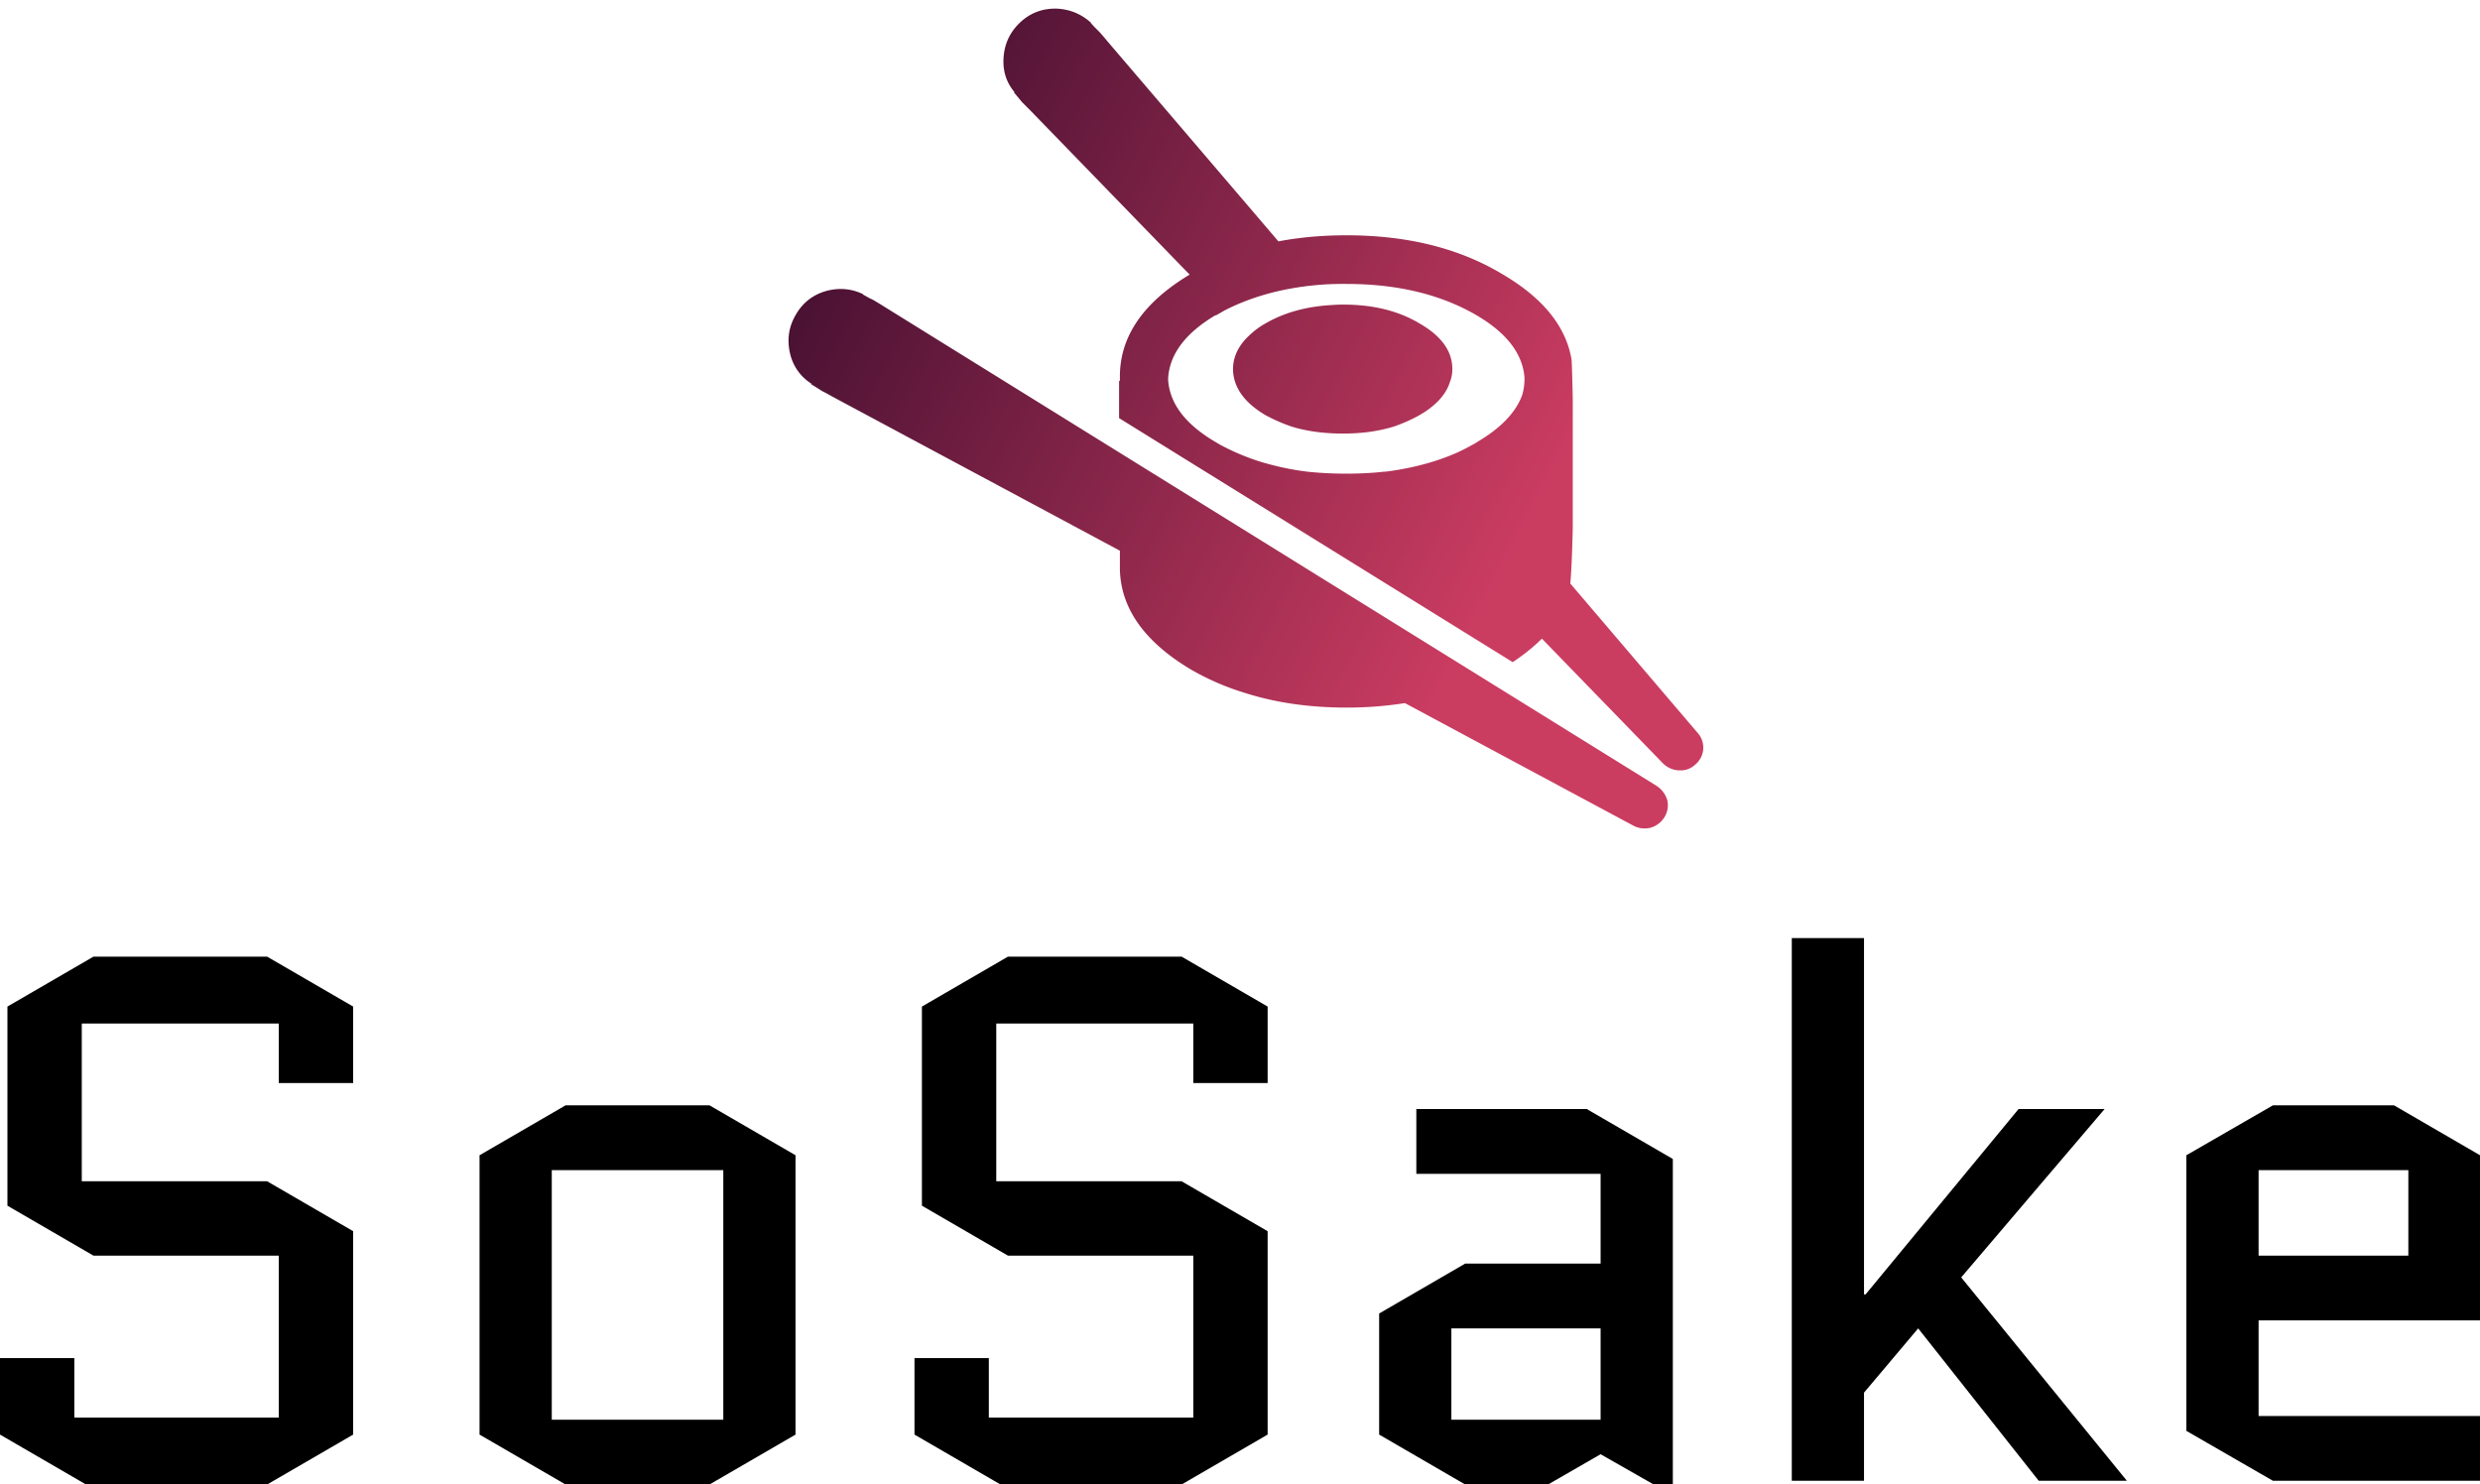 <svg data-v-423bf9ae="" xmlns="http://www.w3.org/2000/svg" viewBox="0 0 272.303 163" class="iconAbove"><!----><!----><!----><g data-v-423bf9ae="" id="23fbaf8d-882b-46fb-b577-faf2a767a4fa" fill="#000000" transform="matrix(5.831,0,0,5.831,-6.531,75.828)"><path d="M1.26 9.70L2.88 10.64L6.37 10.64L6.37 13.69L2.52 13.69L2.52 12.57L1.12 12.57L1.12 14.01L2.74 14.95L6.15 14.95L7.77 14.01L7.77 10.18L6.15 9.24L2.66 9.24L2.66 6.27L6.37 6.27L6.37 7.39L7.77 7.39L7.77 5.95L6.15 5.01L2.88 5.01L1.26 5.95ZM16.10 14.01L16.10 8.75L14.48 7.81L11.77 7.81L10.15 8.75L10.15 14.01L11.77 14.95L14.48 14.95ZM11.51 9.03L14.74 9.03L14.74 13.73L11.51 13.73ZM18.48 9.70L20.10 10.64L23.59 10.64L23.59 13.69L19.74 13.69L19.74 12.57L18.34 12.57L18.34 14.01L19.96 14.95L23.37 14.95L24.99 14.01L24.99 10.18L23.37 9.24L19.88 9.24L19.88 6.27L23.59 6.27L23.59 7.39L24.99 7.39L24.99 5.95L23.37 5.01L20.10 5.01L18.48 5.95ZM28.45 12.01L31.26 12.01L31.26 13.73L28.45 13.73ZM28.71 14.95L30.27 14.95L31.26 14.38L32.26 14.95L32.62 14.95L32.62 8.82L31.00 7.88L27.79 7.88L27.79 9.10L31.26 9.10L31.26 10.79L28.71 10.79L27.09 11.73L27.09 14.01ZM36.22 4.66L34.86 4.66L34.86 14.88L36.22 14.88L36.22 13.22L37.24 12.01L39.51 14.88L41.17 14.88L38.05 11.05L40.75 7.88L39.13 7.88L36.25 11.37L36.22 11.37ZM47.82 13.66L43.65 13.66L43.65 11.86L47.82 11.86L47.82 8.75L46.20 7.81L43.92 7.81L42.29 8.75L42.29 13.94L43.92 14.88L47.82 14.88ZM43.65 9.03L46.47 9.03L46.47 10.64L43.65 10.64Z"></path></g><defs data-v-423bf9ae=""><linearGradient data-v-423bf9ae="" gradientTransform="rotate(25)" id="2233879b-3cc7-47c4-8c08-00cfc669c65b" x1="0%" y1="0%" x2="100%" y2="0%"><stop data-v-423bf9ae="" offset="0%" style="stop-color: rgb(48, 9, 42); stop-opacity: 1;"></stop><stop data-v-423bf9ae="" offset="100%" style="stop-color: rgb(203, 60, 97); stop-opacity: 1;"></stop></linearGradient></defs><g data-v-423bf9ae="" id="b482d912-4735-4918-bf55-b2189c50bd21" transform="matrix(1.175,0,0,1.175,83.303,-7.213)" stroke="none" fill="url(#2233879b-3cc7-47c4-8c08-00cfc669c65b)"><path clip-rule="evenodd" d="M54.932 32.672h-.454c-.834 0-1.644.038-2.425.113-3.208.303-6.062 1.099-8.562 2.387-.253.151-.518.303-.795.455v-.038c-2.804 1.667-4.281 3.624-4.433 5.871v.191c.152 2.222 1.629 4.155 4.433 5.796.126.075.252.153.378.227a21.9 21.9 0 0 0 3.751 1.593 26.36 26.36 0 0 0 4.394.945c1.188.127 2.425.189 3.713.189 1.112 0 2.173-.049 3.182-.149.178-.024.342-.04.493-.04 1.566-.2 3.044-.517 4.432-.945.81-.254 1.579-.543 2.312-.87.48-.229.947-.467 1.401-.723.151-.073.278-.151.38-.227 2.196-1.288 3.598-2.74 4.205-4.357a5.39 5.39 0 0 0 .227-1.553v-.113c-.176-2.223-1.652-4.155-4.432-5.796-3.36-1.971-7.426-2.956-12.2-2.956zm28.906 46.861c.529.329.884.785 1.062 1.364a2.087 2.087 0 0 1-.229 1.555 2.254 2.254 0 0 1-1.286 1.023 2.245 2.245 0 0 1-1.668-.191l-21.33-11.441a34.6 34.6 0 0 1-5.455.418c-3.461 0-6.618-.453-9.471-1.363a24.083 24.083 0 0 1-5.077-2.198c-4.319-2.576-6.529-5.682-6.63-9.318v-.341V58.7v-1.099L6.818 43.165c-.303-.177-.607-.34-.91-.493a69.635 69.635 0 0 0-1.023-.644l.038-.038a4.504 4.504 0 0 1-1.97-2.728c-.328-1.313-.164-2.538.493-3.674.657-1.162 1.629-1.92 2.917-2.273 1.188-.303 2.311-.203 3.373.303v.038l.682.378c.126.051.252.114.379.19.303.177.593.354.871.53l72.17 44.779zm-7.766-36.178V55.478c-.052 2.374-.127 4.103-.228 5.19l11.819 13.865c.43.454.632.986.605 1.591a2.086 2.086 0 0 1-.719 1.439c-.43.405-.935.594-1.515.567a2.25 2.25 0 0 1-1.555-.681l-11.29-11.63c-.757.758-1.666 1.49-2.728 2.197L33.678 45.211v-3.485h.076v-.189-.151c-.025-3.763 2.147-6.958 6.516-9.585L25.381 16.457l-.757-.758-.758-.909.038-.038c-.758-.909-1.099-1.969-1.023-3.182.076-1.338.606-2.462 1.592-3.372.959-.884 2.108-1.3 3.447-1.25 1.212.076 2.26.517 3.145 1.326h-.038c.177.202.354.392.53.568l.303.303c.228.253.455.518.682.796l16.025 18.753c1.995-.379 4.117-.568 6.364-.568 5.657 0 10.493 1.2 14.511 3.599 3.813 2.222 5.984 4.887 6.516 7.994.025.151.063 1.363.114 3.636zm-21.254-8.751c2.728.025 5.052.619 6.972 1.781 2.018 1.162 3.03 2.576 3.03 4.243 0 .43-.076.833-.229 1.213-.327 1.06-1.135 2.007-2.423 2.841l-.378.228c-.759.43-1.579.795-2.463 1.098-1.415.431-2.968.645-4.66.645h-.113c-1.744 0-3.321-.214-4.736-.645a15.787 15.787 0 0 1-2.5-1.098c-1.945-1.163-2.943-2.565-2.993-4.207v-.151c.025-1.111.518-2.122 1.478-3.03a7.354 7.354 0 0 1 1.516-1.137c1.768-1.035 3.863-1.616 6.288-1.743.303-.025.619-.038.948-.038h.263z"></path></g><!----></svg>